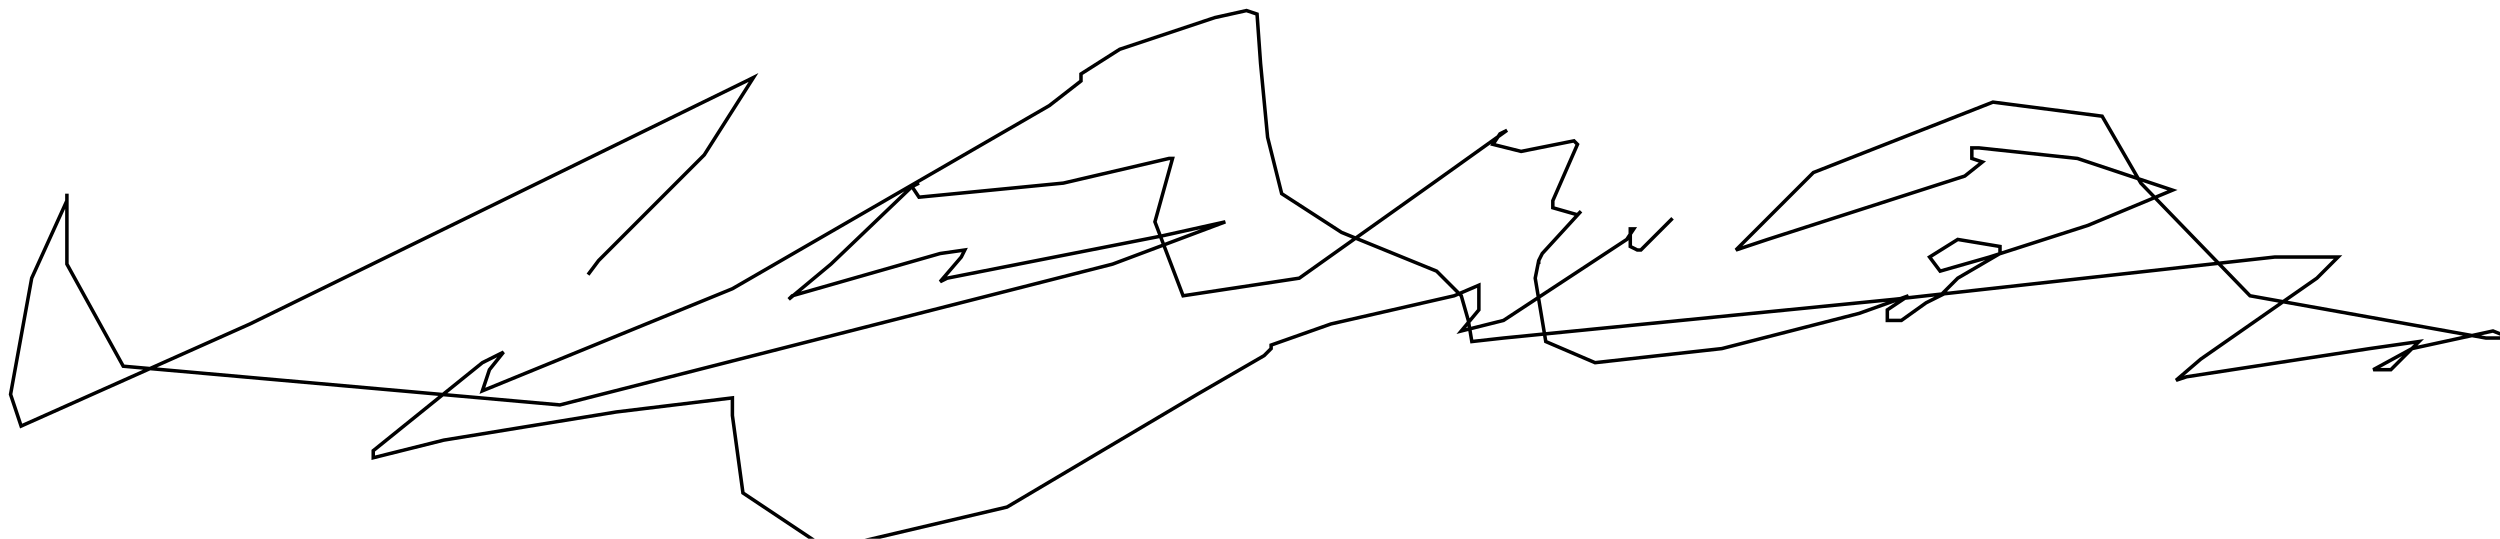 <?xml version="1.0" encoding="utf-8" ?>
<svg baseProfile="tiny" height="153" version="1.2" viewBox="-3 -3 710 153" width="710" xmlns="http://www.w3.org/2000/svg" xmlns:ev="http://www.w3.org/2001/xml-events" xmlns:xlink="http://www.w3.org/1999/xlink"><defs /><path d="M164 75 L167 71 L197 41 L211 19 L209 20 L68 89 L3 118 L0 109 L6 76 L16 54 L16 52 L16 72 L32 101 L156 112 L313 72 L345 60 L327 64 L266 76 L264 77 L270 70 L271 68 L264 69 L222 81 L221 82 L233 72 L256 50 L258 49 L256 50 L258 53 L299 49 L329 42 L330 42 L325 60 L333 81 L366 76 L404 49 L425 34 L423 35 L421 38 L429 40 L444 37 L445 38 L438 54 L438 56 L445 58 L446 57 L435 69 L434 71 L434 72 L434 71 L433 76 L436 94 L450 100 L486 96 L525 86 L539 81 L533 85 L533 88 L537 88 L544 83 L550 80 L549 80 L553 76 L565 69 L565 67 L553 65 L545 70 L548 74 L562 70 L590 61 L614 51 L587 42 L559 39 L557 39 L557 42 L560 43 L555 47 L499 65 L490 68 L512 46 L563 26 L594 30 L605 49 L636 81 L703 93 L710 93 L705 91 L682 96 L671 102 L676 102 L682 96 L684 94 L670 96 L618 104 L615 105 L622 99 L655 76 L661 70 L643 70 L535 82 L424 93 L415 94 L414 88 L412 81 L405 74 L378 63 L361 52 L357 36 L355 15 L354 1 L351 0 L342 2 L315 11 L304 18 L304 19 L304 20 L295 27 L205 79 L134 108 L136 102 L140 97 L134 100 L103 125 L103 127 L123 122 L172 114 L205 110 L205 115 L208 137 L232 153 L283 141 L337 109 L356 98 L358 96 L358 95 L375 89 L410 81 L417 78 L417 85 L412 91 L424 88 L459 65 L461 62 L460 62 L460 67 L462 68 L463 68 L466 65 L472 59 " fill="none" stroke="black" /></svg>